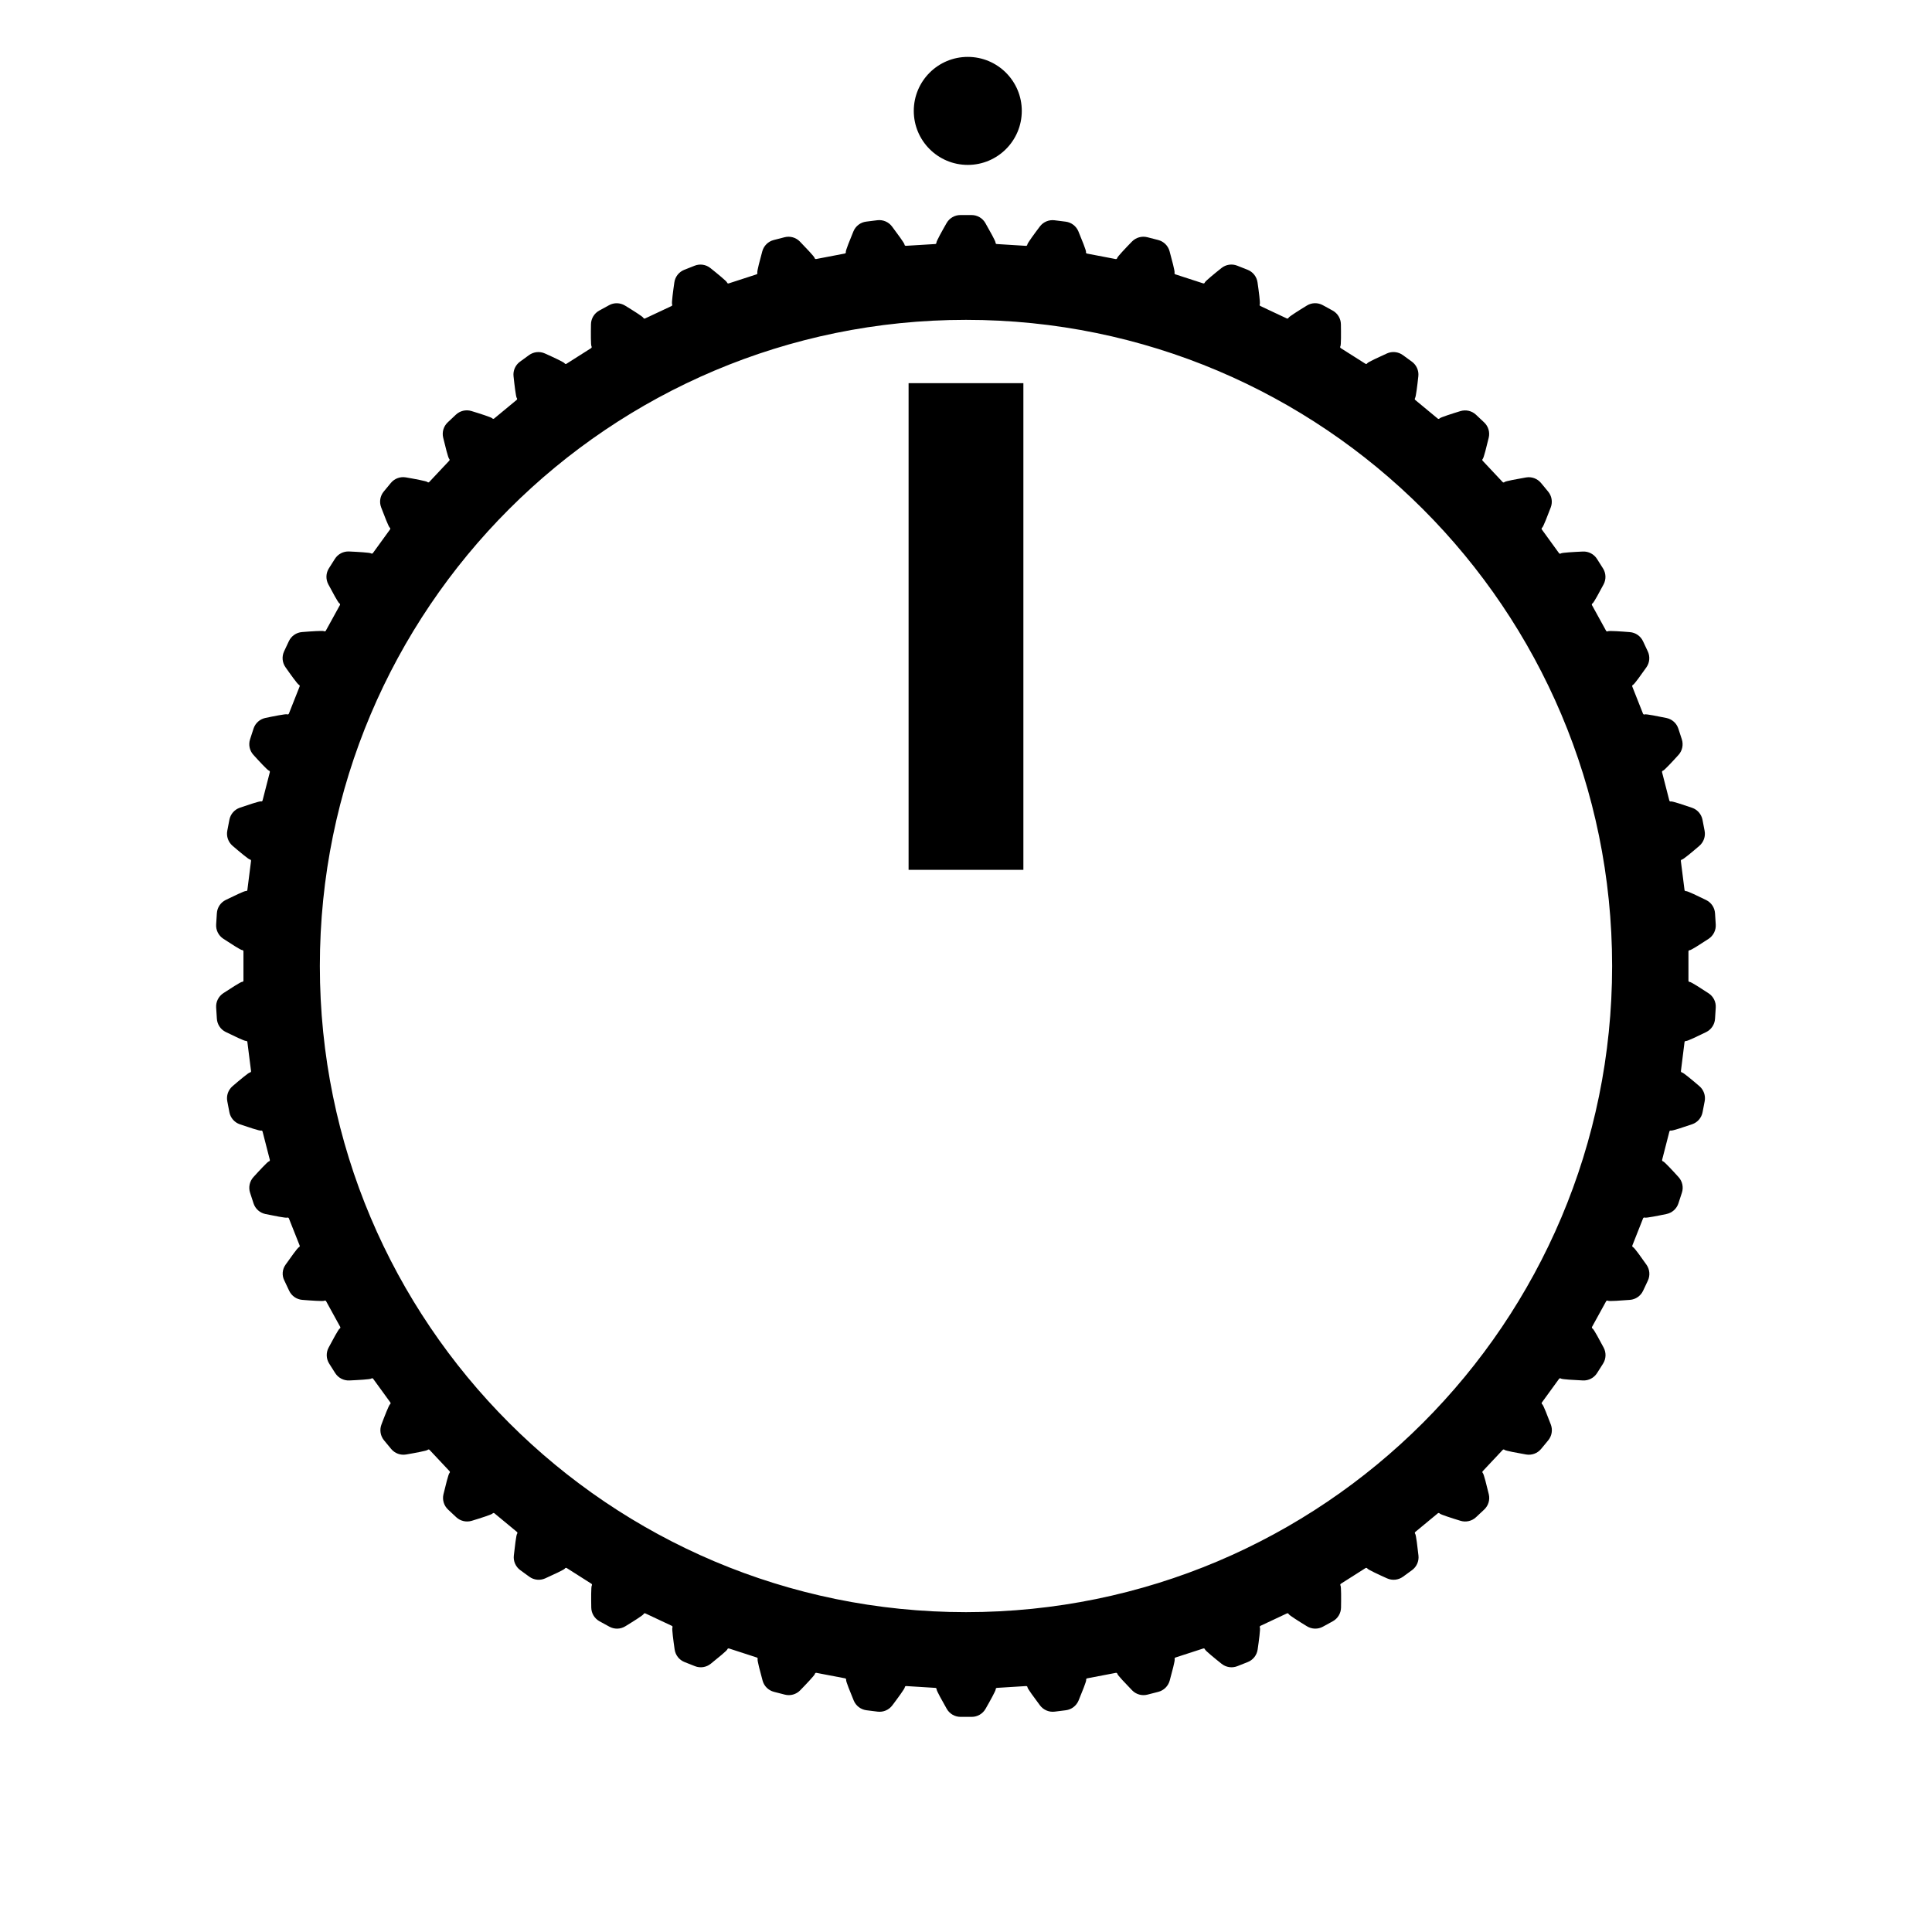 <?xml version="1.0" encoding="utf-8"?>
<!-- Generator: Adobe Illustrator 26.0.3, SVG Export Plug-In . SVG Version: 6.00 Build 0)  -->
<svg version="1.1" id="Ebene_1" xmlns="http://www.w3.org/2000/svg" xmlns:xlink="http://www.w3.org/1999/xlink" x="0px" y="0px"
	 viewBox="0 0 59.528 59.528" style="enable-background:new 0 0 59.528 59.528;" xml:space="preserve">
<style type="text/css">
	.st0{display:none;opacity:0;fill:#008200;}
</style>
<circle class="st0" cx="29.764" cy="29.764" r="29.764"/>
<path d="M28.815,7.519c0.022-0.001,0.039-0.02,0.038-0.042l0-0.004c-0.001-0.042,0.178-0.365,0.313-0.6
	c0.087-0.152,0.249-0.247,0.425-0.247h0.345c0.176,0,0.338,0.094,0.425,0.247c0.135,0.236,0.314,0.558,0.313,0.6l0,0.004
	c-0.001,0.022,0.016,0.041,0.038,0.042l0.899,0.056c0.022,0.001,0.041-0.015,0.043-0.037l0-0.004
	c0.004-0.042,0.222-0.339,0.386-0.556c0.106-0.14,0.278-0.213,0.453-0.191l0.343,0.043c0.174,0.022,0.323,0.136,0.391,0.298
	c0.104,0.251,0.242,0.593,0.235,0.635L33.46,7.767c-0.004,0.022,0.011,0.042,0.032,0.046l0.884,0.169
	c0.022,0.004,0.042-0.01,0.047-0.031l0.001-0.004c0.009-0.041,0.263-0.309,0.452-0.503C35,7.317,35.18,7.266,35.351,7.309
	l0.335,0.086c0.17,0.044,0.304,0.175,0.35,0.345c0.072,0.262,0.166,0.619,0.154,0.659l-0.001,0.004
	c-0.006,0.021,0.005,0.043,0.026,0.05l0.856,0.278c0.021,0.007,0.043-0.004,0.051-0.025l0.001-0.004
	c0.014-0.04,0.3-0.274,0.512-0.443c0.137-0.11,0.323-0.138,0.486-0.073l0.321,0.127c0.163,0.065,0.279,0.212,0.304,0.386
	c0.039,0.269,0.087,0.635,0.07,0.673l-0.002,0.004c-0.009,0.02,0,0.043,0.02,0.053l0.815,0.383c0.02,0.009,0.043,0.001,0.053-0.019
	l0.002-0.004c0.019-0.037,0.332-0.234,0.563-0.375c0.15-0.092,0.337-0.096,0.491-0.011l0.303,0.166
	c0.154,0.085,0.251,0.245,0.254,0.421c0.005,0.271,0.007,0.641-0.015,0.677l-0.002,0.004c-0.011,0.019-0.006,0.043,0.013,0.055
	l0.76,0.482c0.018,0.012,0.043,0.007,0.055-0.012l0.002-0.004c0.023-0.035,0.358-0.19,0.606-0.302
	c0.16-0.072,0.347-0.053,0.489,0.05l0.279,0.203c0.142,0.103,0.218,0.275,0.199,0.449c-0.029,0.27-0.074,0.637-0.1,0.67L43.6,12.268
	c-0.014,0.017-0.011,0.042,0.006,0.056l0.694,0.574c0.017,0.014,0.042,0.012,0.056-0.005l0.003-0.003
	c0.028-0.031,0.379-0.144,0.639-0.223c0.168-0.051,0.351-0.009,0.479,0.111l0.252,0.237c0.128,0.12,0.182,0.3,0.141,0.471
	c-0.063,0.264-0.153,0.622-0.183,0.652l-0.003,0.003c-0.016,0.015-0.016,0.04-0.001,0.056l0.616,0.656
	c0.015,0.016,0.04,0.017,0.056,0.002l0.003-0.003c0.031-0.028,0.394-0.095,0.662-0.141c0.173-0.03,0.349,0.035,0.461,0.17
	l0.22,0.266c0.112,0.135,0.143,0.32,0.081,0.485c-0.096,0.254-0.23,0.598-0.263,0.624l-0.004,0.003
	c-0.017,0.013-0.021,0.038-0.008,0.056l0.529,0.729c0.013,0.018,0.038,0.022,0.056,0.009l0.004-0.002
	c0.034-0.024,0.403-0.045,0.674-0.057c0.175-0.008,0.342,0.078,0.436,0.227l0.185,0.292c0.094,0.148,0.101,0.336,0.019,0.491
	c-0.127,0.24-0.303,0.565-0.339,0.586l-0.004,0.002c-0.019,0.011-0.026,0.035-0.015,0.054l0.434,0.789
	c0.011,0.019,0.035,0.026,0.054,0.016l0.004-0.002c0.037-0.019,0.406,0.006,0.676,0.028c0.175,0.014,0.329,0.121,0.404,0.28
	l0.147,0.313c0.075,0.159,0.059,0.346-0.042,0.49c-0.156,0.222-0.371,0.522-0.41,0.539l-0.004,0.002
	c-0.02,0.009-0.03,0.032-0.022,0.052l0.331,0.837c0.008,0.02,0.031,0.031,0.052,0.023l0.004-0.002
	c0.039-0.014,0.402,0.057,0.667,0.112c0.172,0.036,0.312,0.161,0.366,0.328l0.107,0.329c0.054,0.167,0.015,0.351-0.103,0.481
	c-0.182,0.201-0.434,0.472-0.474,0.483l-0.004,0.001c-0.021,0.006-0.034,0.028-0.028,0.049l0.224,0.872
	c0.006,0.021,0.027,0.034,0.048,0.029l0.004-0.001c0.041-0.009,0.391,0.107,0.648,0.195c0.166,0.057,0.289,0.199,0.322,0.371
	l0.065,0.339c0.033,0.172-0.029,0.349-0.163,0.464c-0.206,0.177-0.489,0.414-0.531,0.42l-0.004,0.001
	c-0.022,0.003-0.037,0.023-0.034,0.045l0.113,0.893c0.003,0.022,0.022,0.037,0.044,0.035l0.004,0
	c0.042-0.004,0.375,0.155,0.619,0.275c0.158,0.078,0.262,0.233,0.273,0.409l0.022,0.345c0.011,0.175-0.073,0.343-0.219,0.44
	c-0.227,0.149-0.537,0.349-0.579,0.35l-0.004,0c-0.022,0-0.039,0.018-0.039,0.04v0.9c0,0.022,0.017,0.04,0.039,0.04h0.004
	c0.042,0.001,0.353,0.201,0.579,0.35c0.147,0.097,0.23,0.264,0.219,0.44l-0.022,0.345c-0.011,0.175-0.115,0.331-0.273,0.409
	c-0.244,0.12-0.577,0.279-0.619,0.275l-0.004,0c-0.022-0.002-0.042,0.013-0.044,0.035L51.792,33
	c-0.003,0.022,0.012,0.042,0.034,0.045l0.004,0.001c0.041,0.006,0.325,0.243,0.531,0.42c0.133,0.114,0.196,0.291,0.163,0.464
	l-0.065,0.339c-0.033,0.173-0.156,0.314-0.322,0.371c-0.257,0.088-0.607,0.204-0.648,0.195l-0.004-0.001
	c-0.021-0.005-0.043,0.008-0.048,0.029l-0.224,0.872c-0.006,0.021,0.007,0.043,0.028,0.049l0.004,0.001
	c0.04,0.011,0.292,0.282,0.474,0.483c0.118,0.13,0.158,0.313,0.103,0.481l-0.107,0.328c-0.054,0.167-0.194,0.292-0.366,0.328
	c-0.266,0.056-0.628,0.127-0.667,0.112l-0.004-0.001c-0.021-0.008-0.043,0.003-0.052,0.023l-0.331,0.837
	c-0.008,0.02,0.002,0.043,0.022,0.052l0.004,0.002c0.039,0.016,0.254,0.316,0.41,0.539c0.101,0.144,0.117,0.331,0.042,0.49
	l-0.147,0.312c-0.075,0.159-0.229,0.266-0.404,0.28c-0.271,0.022-0.639,0.047-0.676,0.028l-0.004-0.002
	c-0.019-0.01-0.043-0.003-0.054,0.016l-0.434,0.789c-0.011,0.019-0.004,0.043,0.015,0.054l0.004,0.002
	c0.036,0.021,0.212,0.346,0.339,0.586c0.082,0.155,0.075,0.343-0.019,0.491l-0.185,0.292c-0.094,0.148-0.261,0.235-0.436,0.227
	c-0.271-0.012-0.64-0.034-0.674-0.057l-0.004-0.003c-0.018-0.012-0.043-0.008-0.056,0.009l-0.529,0.728
	c-0.013,0.018-0.009,0.043,0.008,0.056l0.004,0.003c0.033,0.025,0.167,0.37,0.263,0.624c0.062,0.164,0.031,0.349-0.081,0.485
	l-0.22,0.266c-0.112,0.135-0.288,0.2-0.461,0.17c-0.267-0.046-0.631-0.114-0.662-0.141l-0.003-0.003
	c-0.016-0.015-0.041-0.014-0.056,0.002l-0.616,0.656c-0.015,0.016-0.014,0.041,0.001,0.056l0.003,0.003
	c0.03,0.029,0.12,0.388,0.183,0.652c0.041,0.171-0.013,0.351-0.141,0.471l-0.252,0.236c-0.128,0.12-0.311,0.163-0.479,0.111
	c-0.26-0.079-0.611-0.192-0.639-0.223l-0.003-0.003c-0.014-0.017-0.039-0.019-0.056-0.005l-0.694,0.574
	c-0.017,0.014-0.02,0.039-0.006,0.056l0.003,0.004c0.026,0.033,0.07,0.4,0.1,0.669c0.019,0.175-0.057,0.346-0.199,0.449
	l-0.279,0.203c-0.142,0.103-0.329,0.122-0.489,0.05c-0.248-0.111-0.583-0.267-0.606-0.302l-0.002-0.004
	c-0.012-0.018-0.037-0.023-0.055-0.012l-0.76,0.483c-0.019,0.012-0.024,0.036-0.013,0.055l0.002,0.004
	c0.021,0.036,0.02,0.405,0.015,0.677c-0.003,0.176-0.1,0.336-0.254,0.421l-0.303,0.166c-0.154,0.085-0.341,0.08-0.491-0.011
	c-0.232-0.141-0.545-0.338-0.563-0.375l-0.002-0.004c-0.01-0.02-0.033-0.028-0.053-0.019l-0.815,0.383
	c-0.02,0.009-0.029,0.033-0.02,0.053l0.002,0.004c0.017,0.038-0.031,0.404-0.07,0.673c-0.025,0.174-0.141,0.321-0.304,0.386
	l-0.321,0.127c-0.163,0.065-0.349,0.037-0.486-0.073c-0.212-0.169-0.498-0.403-0.512-0.443l-0.001-0.004
	c-0.007-0.021-0.03-0.032-0.051-0.025l-0.856,0.278c-0.021,0.007-0.032,0.029-0.026,0.05l0.001,0.004
	c0.012,0.04-0.082,0.397-0.154,0.659c-0.047,0.169-0.18,0.301-0.35,0.345l-0.335,0.086c-0.17,0.044-0.351-0.007-0.473-0.133
	c-0.189-0.195-0.444-0.463-0.452-0.503l-0.001-0.004c-0.005-0.021-0.025-0.035-0.047-0.031l-0.884,0.169
	c-0.022,0.004-0.036,0.025-0.032,0.046l0.001,0.004c0.007,0.041-0.131,0.384-0.235,0.635c-0.068,0.162-0.217,0.276-0.391,0.298
	l-0.343,0.043c-0.174,0.022-0.347-0.051-0.453-0.191c-0.163-0.217-0.382-0.515-0.386-0.556l0-0.004
	c-0.002-0.022-0.021-0.038-0.043-0.037l-0.899,0.056c-0.022,0.001-0.039,0.02-0.038,0.042l0,0.004
	c0.001,0.042-0.178,0.365-0.313,0.6c-0.087,0.152-0.249,0.247-0.425,0.247h-0.345c-0.176,0-0.338-0.094-0.425-0.247
	c-0.135-0.236-0.314-0.558-0.313-0.6l0-0.004c0.001-0.022-0.016-0.041-0.038-0.042l-0.899-0.056
	c-0.022-0.001-0.041,0.015-0.043,0.037l0,0.004c-0.004,0.042-0.222,0.339-0.386,0.556c-0.106,0.14-0.278,0.213-0.453,0.191
	l-0.343-0.043c-0.174-0.022-0.323-0.136-0.391-0.298c-0.104-0.251-0.242-0.593-0.235-0.635l0.001-0.004
	c0.004-0.022-0.011-0.042-0.032-0.046l-0.884-0.169c-0.022-0.004-0.042,0.01-0.047,0.031l-0.001,0.004
	c-0.009,0.041-0.263,0.309-0.452,0.503c-0.122,0.126-0.303,0.177-0.473,0.133l-0.335-0.086c-0.17-0.044-0.304-0.175-0.35-0.345
	c-0.072-0.262-0.166-0.619-0.154-0.659l0.001-0.004c0.006-0.021-0.005-0.043-0.026-0.05l-0.856-0.278
	c-0.021-0.007-0.043,0.004-0.051,0.025l-0.001,0.004c-0.014,0.039-0.3,0.273-0.512,0.443c-0.137,0.11-0.323,0.138-0.486,0.073
	l-0.321-0.127c-0.163-0.065-0.279-0.212-0.304-0.386c-0.039-0.269-0.087-0.635-0.07-0.673l0.002-0.004
	c0.009-0.02,0-0.044-0.02-0.053l-0.815-0.383c-0.02-0.009-0.043-0.001-0.053,0.019l-0.002,0.004
	c-0.019,0.037-0.332,0.234-0.563,0.375c-0.15,0.092-0.337,0.096-0.491,0.011l-0.303-0.166c-0.154-0.085-0.251-0.245-0.254-0.421
	c-0.005-0.271-0.007-0.641,0.015-0.677l0.002-0.004c0.011-0.019,0.006-0.043-0.013-0.055l-0.76-0.483
	c-0.018-0.012-0.043-0.007-0.055,0.012l-0.002,0.004c-0.023,0.035-0.358,0.19-0.606,0.302c-0.16,0.072-0.347,0.053-0.489-0.05
	l-0.279-0.203c-0.142-0.103-0.218-0.275-0.199-0.449c0.029-0.27,0.074-0.637,0.099-0.669l0.003-0.004
	c0.014-0.017,0.011-0.042-0.006-0.056l-0.694-0.574c-0.017-0.014-0.042-0.012-0.056,0.005l-0.003,0.003
	c-0.027,0.032-0.379,0.144-0.639,0.223c-0.168,0.051-0.351,0.009-0.479-0.111l-0.252-0.236c-0.128-0.12-0.182-0.3-0.141-0.471
	c0.063-0.264,0.153-0.622,0.183-0.652l0.003-0.003c0.016-0.015,0.016-0.04,0.001-0.056l-0.616-0.656
	c-0.015-0.016-0.04-0.017-0.056-0.002l-0.003,0.003c-0.031,0.028-0.394,0.095-0.662,0.141c-0.173,0.03-0.349-0.035-0.461-0.17
	l-0.22-0.266c-0.112-0.135-0.143-0.32-0.081-0.485c0.095-0.254,0.23-0.598,0.263-0.624l0.004-0.003
	c0.017-0.013,0.021-0.038,0.008-0.056l-0.529-0.728c-0.013-0.018-0.038-0.022-0.056-0.009l-0.004,0.003
	c-0.034,0.024-0.403,0.045-0.674,0.057c-0.175,0.008-0.342-0.079-0.436-0.227l-0.185-0.292c-0.094-0.148-0.101-0.336-0.019-0.491
	c0.127-0.24,0.303-0.565,0.339-0.586l0.004-0.002c0.019-0.011,0.026-0.035,0.015-0.054l-0.434-0.789
	c-0.01-0.019-0.035-0.027-0.054-0.016l-0.004,0.002c-0.037,0.019-0.406-0.006-0.676-0.028c-0.175-0.014-0.329-0.121-0.404-0.28
	l-0.147-0.312C8.68,39.3,8.696,39.113,8.797,38.97c0.156-0.222,0.371-0.522,0.41-0.539l0.004-0.002
	c0.02-0.009,0.03-0.032,0.022-0.052L8.901,37.54c-0.008-0.02-0.031-0.031-0.052-0.023l-0.004,0.001
	c-0.039,0.014-0.402-0.057-0.667-0.112c-0.172-0.036-0.312-0.161-0.366-0.328L7.705,36.75c-0.054-0.167-0.015-0.351,0.103-0.481
	c0.182-0.201,0.434-0.472,0.474-0.483l0.004-0.001c0.021-0.006,0.034-0.028,0.028-0.049l-0.224-0.872
	c-0.005-0.021-0.027-0.034-0.048-0.029l-0.004,0.001c-0.041,0.009-0.391-0.107-0.648-0.195c-0.166-0.057-0.289-0.199-0.322-0.371
	L7.003,33.93c-0.033-0.173,0.029-0.349,0.163-0.464c0.206-0.177,0.489-0.414,0.531-0.42l0.004-0.001
	C7.723,33.042,7.738,33.022,7.735,33l-0.113-0.893C7.62,32.085,7.6,32.07,7.578,32.072l-0.004,0
	c-0.042,0.004-0.375-0.155-0.619-0.275c-0.158-0.077-0.262-0.233-0.273-0.409l-0.022-0.345c-0.011-0.175,0.073-0.343,0.219-0.44
	c0.227-0.149,0.537-0.349,0.579-0.35h0.004c0.022,0,0.039-0.018,0.039-0.04v-0.9c0-0.022-0.017-0.04-0.039-0.04l-0.004,0
	c-0.042-0.001-0.353-0.201-0.579-0.35c-0.147-0.097-0.23-0.265-0.219-0.44l0.022-0.345c0.011-0.175,0.115-0.331,0.273-0.409
	c0.244-0.12,0.577-0.279,0.619-0.275l0.004,0C7.6,27.458,7.62,27.442,7.622,27.42l0.113-0.893c0.003-0.022-0.012-0.042-0.034-0.045
	l-0.004-0.001c-0.041-0.006-0.325-0.243-0.531-0.42c-0.133-0.114-0.196-0.291-0.163-0.464l0.065-0.339
	c0.033-0.172,0.156-0.314,0.322-0.371c0.257-0.088,0.607-0.204,0.648-0.195l0.004,0.001c0.021,0.005,0.043-0.008,0.048-0.029
	l0.224-0.872c0.005-0.021-0.007-0.043-0.028-0.049l-0.004-0.001c-0.04-0.011-0.292-0.282-0.474-0.483
	c-0.118-0.13-0.158-0.313-0.103-0.481l0.107-0.329c0.054-0.167,0.194-0.292,0.366-0.328c0.266-0.056,0.628-0.127,0.667-0.112
	l0.004,0.002c0.021,0.008,0.043-0.003,0.052-0.023l0.331-0.837c0.008-0.02-0.002-0.044-0.022-0.052l-0.004-0.002
	c-0.038-0.016-0.254-0.316-0.41-0.539c-0.101-0.144-0.117-0.331-0.042-0.49l0.147-0.313c0.075-0.159,0.229-0.266,0.404-0.28
	c0.271-0.022,0.639-0.047,0.676-0.028l0.004,0.002c0.019,0.01,0.043,0.003,0.054-0.016l0.434-0.789
	c0.011-0.019,0.004-0.043-0.015-0.054l-0.004-0.002c-0.036-0.021-0.212-0.346-0.339-0.586c-0.082-0.156-0.075-0.343,0.019-0.491
	l0.185-0.292c0.094-0.148,0.261-0.235,0.436-0.227c0.271,0.012,0.64,0.034,0.674,0.057l0.004,0.002
	c0.018,0.013,0.043,0.008,0.056-0.009l0.529-0.729c0.013-0.018,0.009-0.042-0.008-0.056l-0.004-0.003
	c-0.033-0.025-0.167-0.37-0.263-0.624c-0.062-0.165-0.031-0.349,0.081-0.485l0.22-0.266c0.112-0.135,0.288-0.2,0.461-0.17
	c0.267,0.046,0.631,0.114,0.662,0.141l0.003,0.003c0.016,0.015,0.041,0.014,0.056-0.002l0.616-0.656
	c0.015-0.016,0.014-0.041-0.001-0.056l-0.003-0.003c-0.03-0.03-0.12-0.388-0.183-0.652c-0.041-0.171,0.013-0.351,0.141-0.471
	l0.252-0.237c0.128-0.12,0.311-0.163,0.479-0.111c0.26,0.079,0.612,0.192,0.639,0.223l0.003,0.003
	c0.014,0.017,0.039,0.019,0.056,0.005l0.694-0.574c0.017-0.014,0.02-0.039,0.006-0.056l-0.003-0.003
	c-0.026-0.033-0.07-0.4-0.099-0.67c-0.019-0.175,0.057-0.346,0.199-0.449l0.279-0.203c0.142-0.103,0.329-0.122,0.489-0.05
	c0.248,0.111,0.583,0.267,0.606,0.302l0.002,0.004c0.012,0.018,0.037,0.024,0.055,0.012l0.76-0.482
	c0.018-0.012,0.024-0.036,0.013-0.055l-0.002-0.004c-0.021-0.036-0.02-0.405-0.015-0.677c0.003-0.176,0.1-0.336,0.254-0.421
	l0.303-0.166c0.154-0.085,0.341-0.08,0.491,0.011c0.232,0.141,0.545,0.338,0.563,0.375l0.002,0.004
	c0.01,0.02,0.034,0.028,0.053,0.019l0.815-0.383c0.02-0.009,0.029-0.033,0.02-0.053l-0.002-0.004
	c-0.017-0.038,0.031-0.405,0.07-0.673c0.025-0.174,0.141-0.321,0.304-0.386l0.321-0.127c0.163-0.065,0.349-0.037,0.486,0.073
	c0.212,0.169,0.498,0.403,0.512,0.443l0.001,0.004c0.007,0.021,0.03,0.032,0.051,0.025l0.856-0.278
	c0.021-0.007,0.032-0.029,0.026-0.05l-0.001-0.004c-0.012-0.04,0.082-0.397,0.154-0.659c0.047-0.169,0.18-0.301,0.35-0.345
	l0.335-0.086c0.17-0.044,0.351,0.007,0.473,0.133c0.189,0.195,0.444,0.463,0.452,0.503l0.001,0.004
	c0.005,0.021,0.025,0.035,0.047,0.031l0.884-0.169c0.022-0.004,0.036-0.025,0.032-0.046l-0.001-0.004
	c-0.007-0.041,0.131-0.384,0.235-0.635c0.068-0.162,0.217-0.276,0.391-0.298l0.343-0.043c0.174-0.022,0.347,0.051,0.453,0.191
	c0.163,0.217,0.382,0.515,0.386,0.556l0,0.004c0.002,0.022,0.021,0.038,0.043,0.037L28.815,7.519z M9.855,29.764
	c0,10.995,8.913,19.909,19.909,19.909c10.995,0,19.908-8.913,19.908-19.909S40.759,9.855,29.764,9.855
	C18.769,9.855,9.855,18.768,9.855,29.764z"/>
<rect x="27.995" y="11.806" width="3.537" height="14.995"/>
<circle cx="29.819" cy="3.417" r="1.664"/>
</svg>
